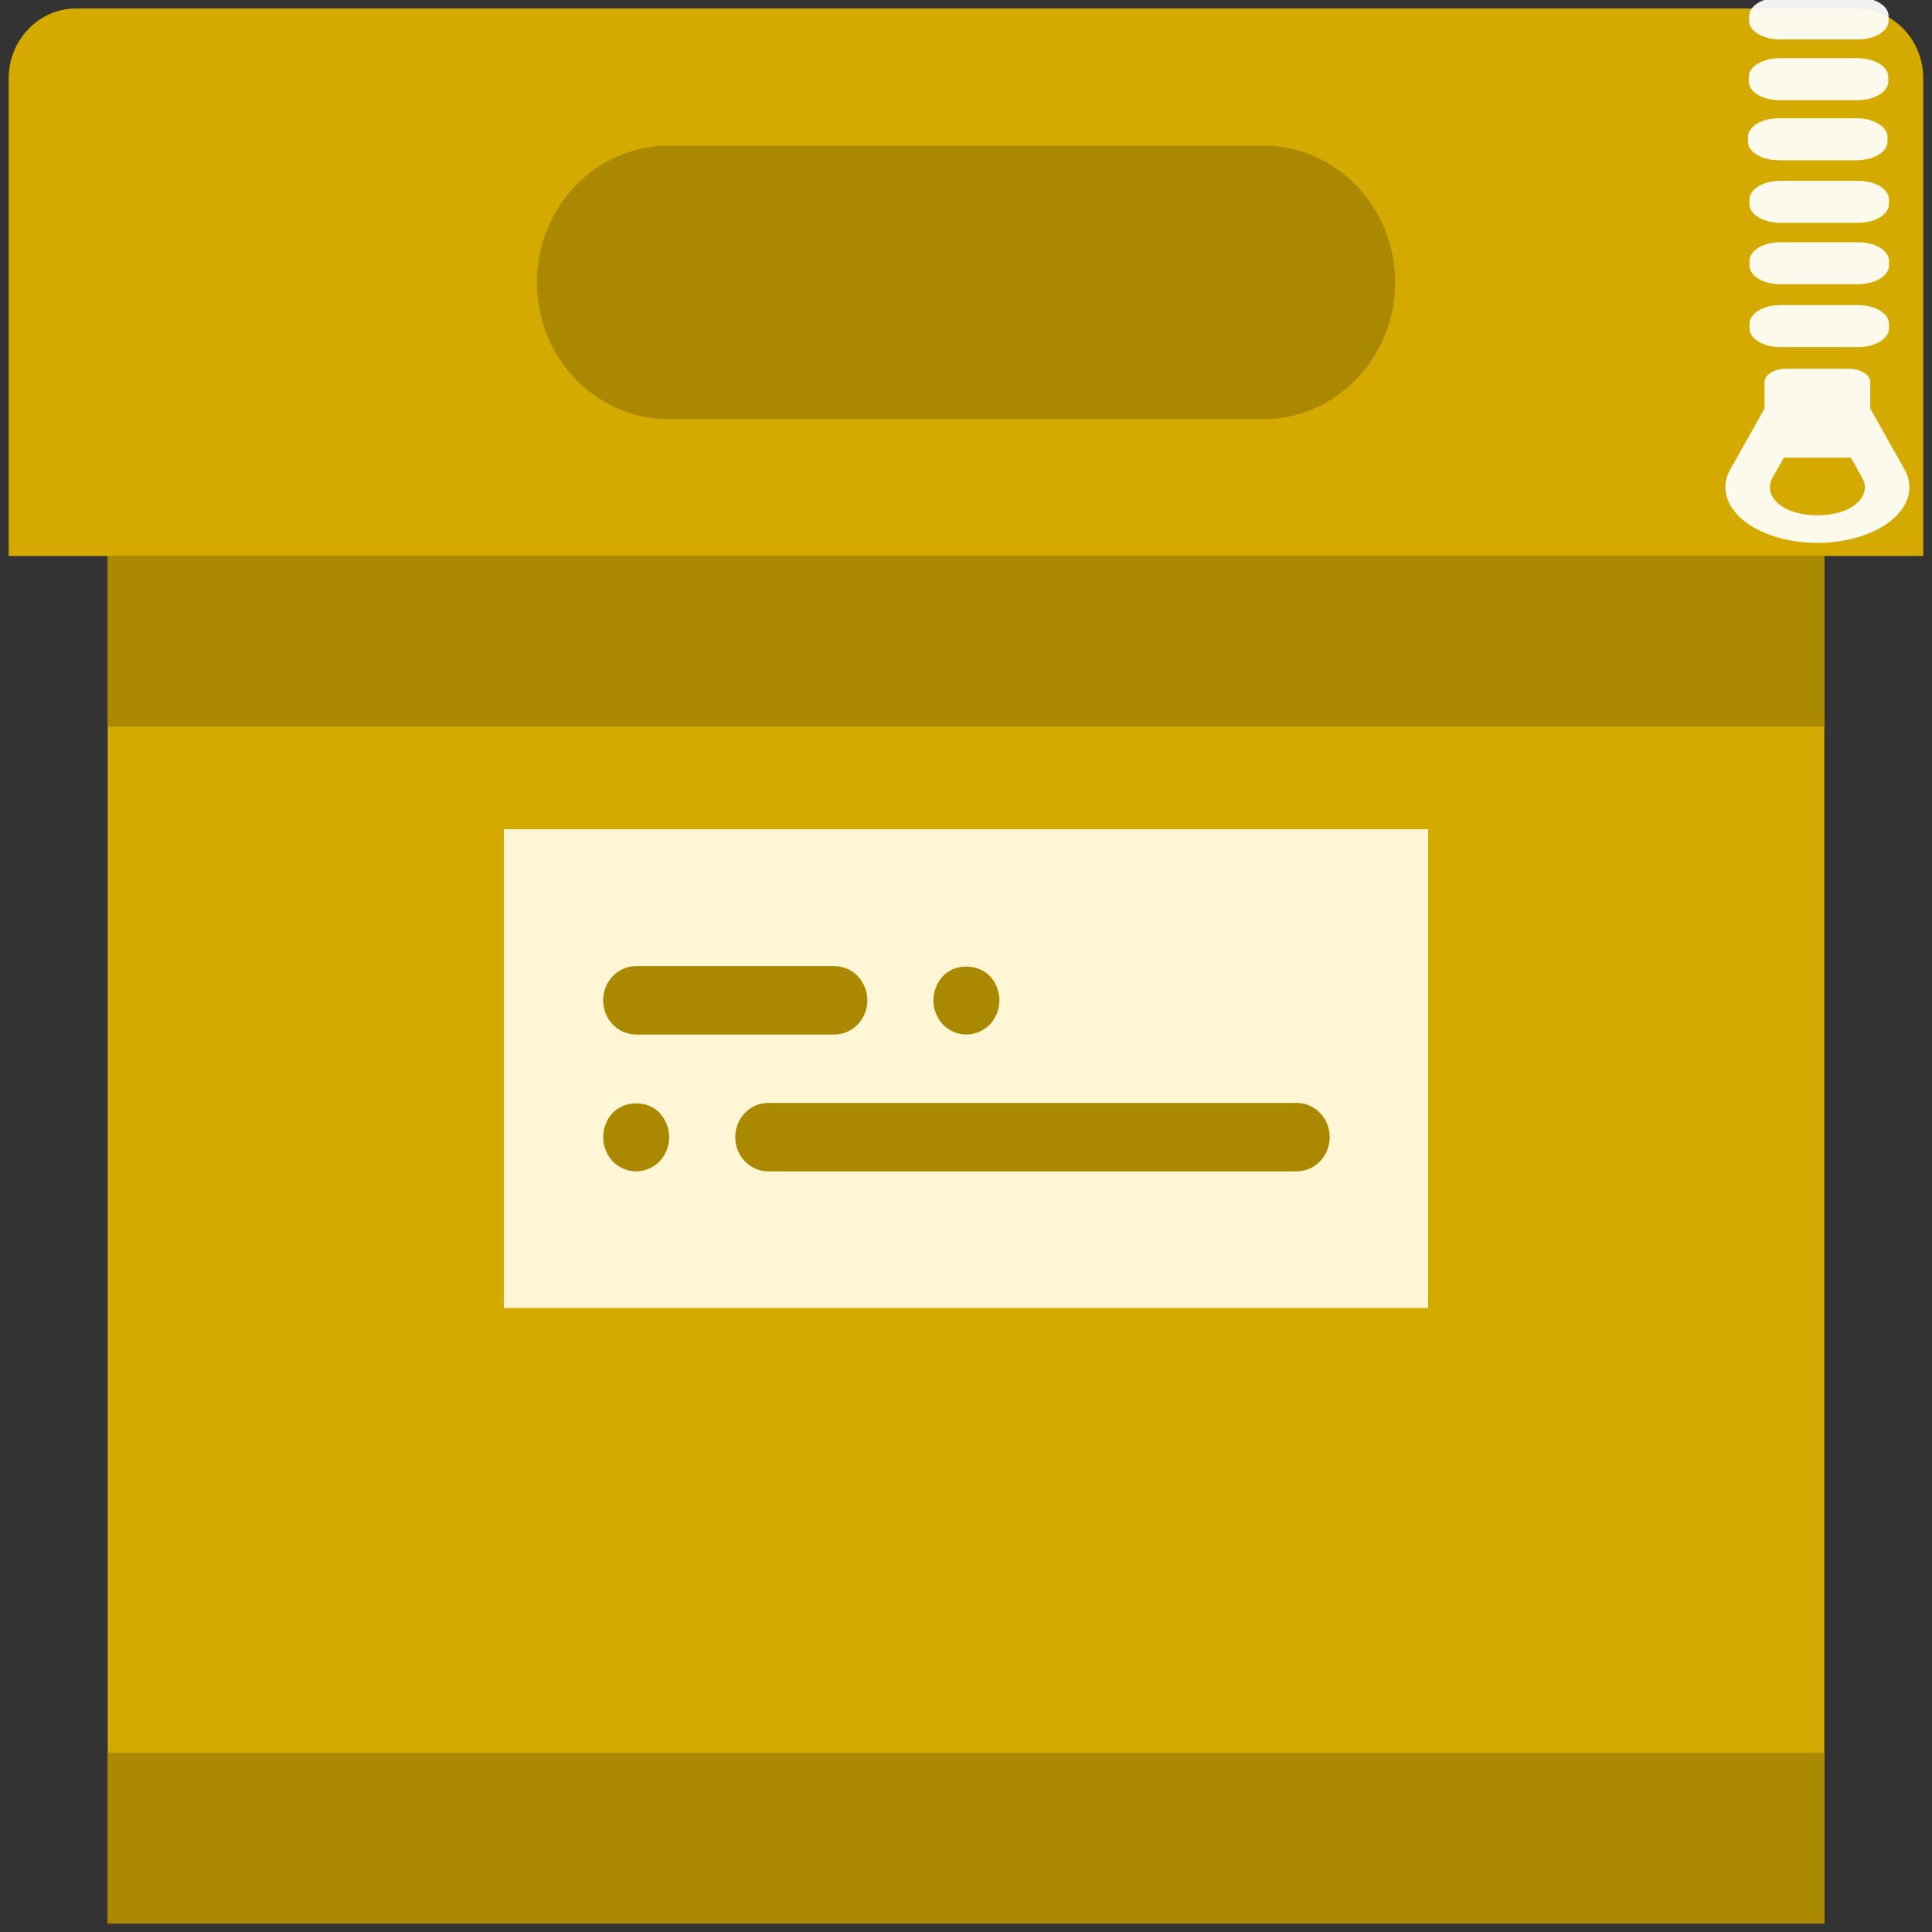 <?xml version="1.0" encoding="UTF-8" standalone="no"?>
<svg
   xmlns:dc="http://purl.org/dc/elements/1.1/"
   xmlns:cc="http://creativecommons.org/ns#"
   xmlns:rdf="http://www.w3.org/1999/02/22-rdf-syntax-ns#"
   xmlns:svg="http://www.w3.org/2000/svg"
   xmlns="http://www.w3.org/2000/svg"
   xmlns:xlink="http://www.w3.org/1999/xlink"
   xmlns:sodipodi="http://sodipodi.sourceforge.net/DTD/sodipodi-0.dtd"
   xmlns:inkscape="http://www.inkscape.org/namespaces/inkscape"
   viewBox="0 0 64 64"
   id="svg13202"
   version="1.1"
   inkscape:version="0.91 r13725"
   sodipodi:docname="folder-tar.svg">
  <rect x="0" y="0" width="64" height="64" fill="#333333" stroke="none"/>
  <sodipodi:namedview
     pagecolor="#ffffff"
     bordercolor="#666666"
     borderopacity="1"
     objecttolerance="10"
     gridtolerance="10"
     guidetolerance="10"
     inkscape:pageopacity="0"
     inkscape:pageshadow="2"
     inkscape:window-width="1280"
     inkscape:window-height="688"
     id="namedview13226"
     showgrid="false"
     inkscape:zoom="3.6875"
     inkscape:cx="-45.246096"
     inkscape:cy="32"
     inkscape:window-x="0"
     inkscape:window-y="0"
     inkscape:window-maximized="1"
     inkscape:current-layer="svg13202" />
  <defs
     id="defs13204">
    <linearGradient
       xlink:href="#1"
       id="3"
       x1="-19.915"
       y1="1048.7"
       x2="-19.996"
       y2="1025.51"
       gradientUnits="userSpaceOnUse"
       gradientTransform="translate(51.949,-1001.46)" />
    <linearGradient
       gradientUnits="userSpaceOnUse"
       y2="354.29"
       x2="-704.05"
       y1="647.77"
       x1="-701.19"
       id="2"
       gradientTransform="matrix(0.016,0,0,0.018,129.512,-45.007)">
      <stop
         stop-color="#93cfff"
         id="stop13208" />
      <stop
         offset="1"
         stop-color="#cde8fe"
         id="stop13210" />
    </linearGradient>
    <linearGradient
       xlink:href="#1"
       id="0"
       x1="59.12"
       y1="-13.295"
       x2="59.15"
       y2="-37.783"
       gradientUnits="userSpaceOnUse"
       gradientTransform="matrix(0.527,0,0,0.526,-19.441,28.677)" />
    <linearGradient
       id="1">
      <stop
         stop-color="#289bf7"
         id="stop13214" />
      <stop
         offset="1"
         stop-color="#71b9f1"
         id="stop13216" />
    </linearGradient>
  </defs>
  <path
     inkscape:connector-curvature="0"
     style="fill:#d4aa00"
     d="m 63.712,18.417 -63.424,0 0,-15.819 c 0,-1.28 1.002,-2.318 2.237,-2.318 l 58.949,0 c 1.236,0 2.237,1.038 2.237,2.318 l 0,15.819 z"
     id="path3" />
  <rect
     x="3.569"
     y="18.417"
     style="fill:#d4aa00"
     width="56.863"
     height="45.303"
     id="rect5" />
  <path
     inkscape:connector-curvature="0"
     style="fill:#aa8800"
     d="m 41.842,13.885 -19.683,0 c -2.416,0 -4.374,-2.029 -4.374,-4.531 l 0,0 c 0,-2.503 1.958,-4.531 4.374,-4.531 l 19.683,0 c 2.416,0 4.374,2.029 4.374,4.531 l 0,0 c 0,2.503 -1.958,4.531 -4.374,4.531 z"
     id="path7" />
  <rect
     x="3.569"
     y="58.056"
     style="fill:#aa8800"
     width="56.863"
     height="5.664"
     id="rect9" />
  <rect
     x="16.691"
     y="27.469"
     style="fill:#fff6d5"
     width="30.618"
     height="15.86"
     id="rect11" />
  <g
     id="g13"
     transform="matrix(1.094,0,0,1.133,0.288,-0.853)"
     style="fill:#aa8800">
    <path
       inkscape:connector-curvature="0"
       style="fill:#aa8800"
       d="m 19,31 6,0 c 0.553,0 1,-0.447 1,-1 0,-0.553 -0.447,-1 -1,-1 l -6,0 c -0.553,0 -1,0.447 -1,1 0,0.553 0.447,1 1,1 z"
       id="path15" />
    <path
       inkscape:connector-curvature="0"
       style="fill:#aa8800"
       d="m 29,31 c 0.26,0 0.52,-0.11 0.71,-0.29 C 29.89,30.52 30,30.26 30,30 c 0,-0.261 -0.11,-0.521 -0.29,-0.71 -0.38,-0.37 -1.05,-0.37 -1.42,0 C 28.109,29.479 28,29.739 28,30 c 0,0.27 0.109,0.52 0.29,0.71 C 28.479,30.89 28.729,31 29,31 Z"
       id="path17" />
    <path
       inkscape:connector-curvature="0"
       style="fill:#aa8800"
       d="m 39,33 -16,0 c -0.553,0 -1,0.447 -1,1 0,0.553 0.447,1 1,1 l 16,0 c 0.553,0 1,-0.447 1,-1 0,-0.553 -0.447,-1 -1,-1 z"
       id="path19" />
    <path
       inkscape:connector-curvature="0"
       style="fill:#aa8800"
       d="M 18.29,33.29 C 18.109,33.479 18,33.739 18,34 c 0,0.26 0.109,0.52 0.29,0.71 0.189,0.18 0.439,0.29 0.71,0.29 0.27,0 0.52,-0.11 0.71,-0.29 C 19.89,34.52 20,34.26 20,34 c 0,-0.261 -0.11,-0.521 -0.29,-0.71 -0.37,-0.37 -1.04,-0.37 -1.42,0 z"
       id="path21" />
  </g>
  <rect
     x="3.569"
     y="18.406"
     style="fill:#aa8800"
     width="56.863"
     height="5.664"
     id="rect23" />
  <path
     inkscape:connector-curvature="0"
     style="opacity:0.929;fill:#ffffff"
     id="path24"
     d="m 58.966,-0.086 c -0.569,0 -1.025,0.276 -1.025,0.619 l 0,0.154 c 0,0.343 0.456,0.619 1.025,0.619 l 2.571,0 c 0.569,0 1.025,-0.276 1.025,-0.619 l 0,-0.154 c 0,-0.343 -0.456,-0.619 -1.025,-0.619 l -2.571,0 m -0.01,2.013 c -0.569,0 -1.025,0.276 -1.025,0.619 l 0,0.156 c 0,0.343 0.456,0.617 1.025,0.617 l 2.571,0 c 0.569,0 1.025,-0.275 1.025,-0.617 l 0,-0.156 c 0,-0.343 -0.456,-0.619 -1.025,-0.619 l -2.571,0 m -0.026,1.99 c -0.569,0 -1.028,0.276 -1.028,0.619 l 0,0.156 c 0,0.343 0.459,0.617 1.028,0.617 l 2.569,0 c 0.569,0 1.028,-0.275 1.028,-0.617 l 0,-0.156 c 0,-0.343 -0.459,-0.619 -1.028,-0.619 l -2.569,0 m 0.049,2.072 c -0.569,0 -1.025,0.276 -1.025,0.619 l 0,0.154 c 0,0.343 0.456,0.619 1.025,0.619 l 2.571,0 c 0.569,0 1.025,-0.276 1.025,-0.619 l 0,-0.154 c 0,-0.343 -0.456,-0.619 -1.025,-0.619 l -2.571,0 m 0,2.035 c -0.569,0 -1.025,0.275 -1.025,0.617 l 0,0.156 c 0,0.343 0.456,0.619 1.025,0.619 l 2.571,0 c 0.569,0 1.025,-0.276 1.025,-0.619 l 0,-0.156 c 0,-0.343 -0.456,-0.617 -1.025,-0.617 l -2.571,0 m 0,2.082 c -0.569,0 -1.025,0.276 -1.025,0.619 l 0,0.154 c 0,0.343 0.456,0.619 1.025,0.619 l 2.571,0 c 0.569,0 1.025,-0.276 1.025,-0.619 l 0,-0.154 c 0,-0.343 -0.456,-0.619 -1.025,-0.619 l -2.571,0 m 0.208,2.106 c -0.405,0 -0.735,0.198 -0.735,0.443 l 0,0.879 -1.133,2.012 c -0.318,0.561 -0.166,1.184 0.405,1.668 0.571,0.482 1.499,0.77 2.48,0.77 0.981,0 1.909,-0.288 2.48,-0.77 0.571,-0.483 0.723,-1.105 0.405,-1.666 l -1.133,-2.013 0,-0.879 c 0,-0.245 -0.33,-0.443 -0.735,-0.443 l -2.036,0 m -0.09,2.947 2.216,0 0.381,0.675 c 0.163,0.289 0.085,0.611 -0.21,0.861 -0.588,0.498 -1.97,0.498 -2.559,0 -0.295,-0.249 -0.373,-0.571 -0.21,-0.861 l 0.381,-0.675" />
</svg>
